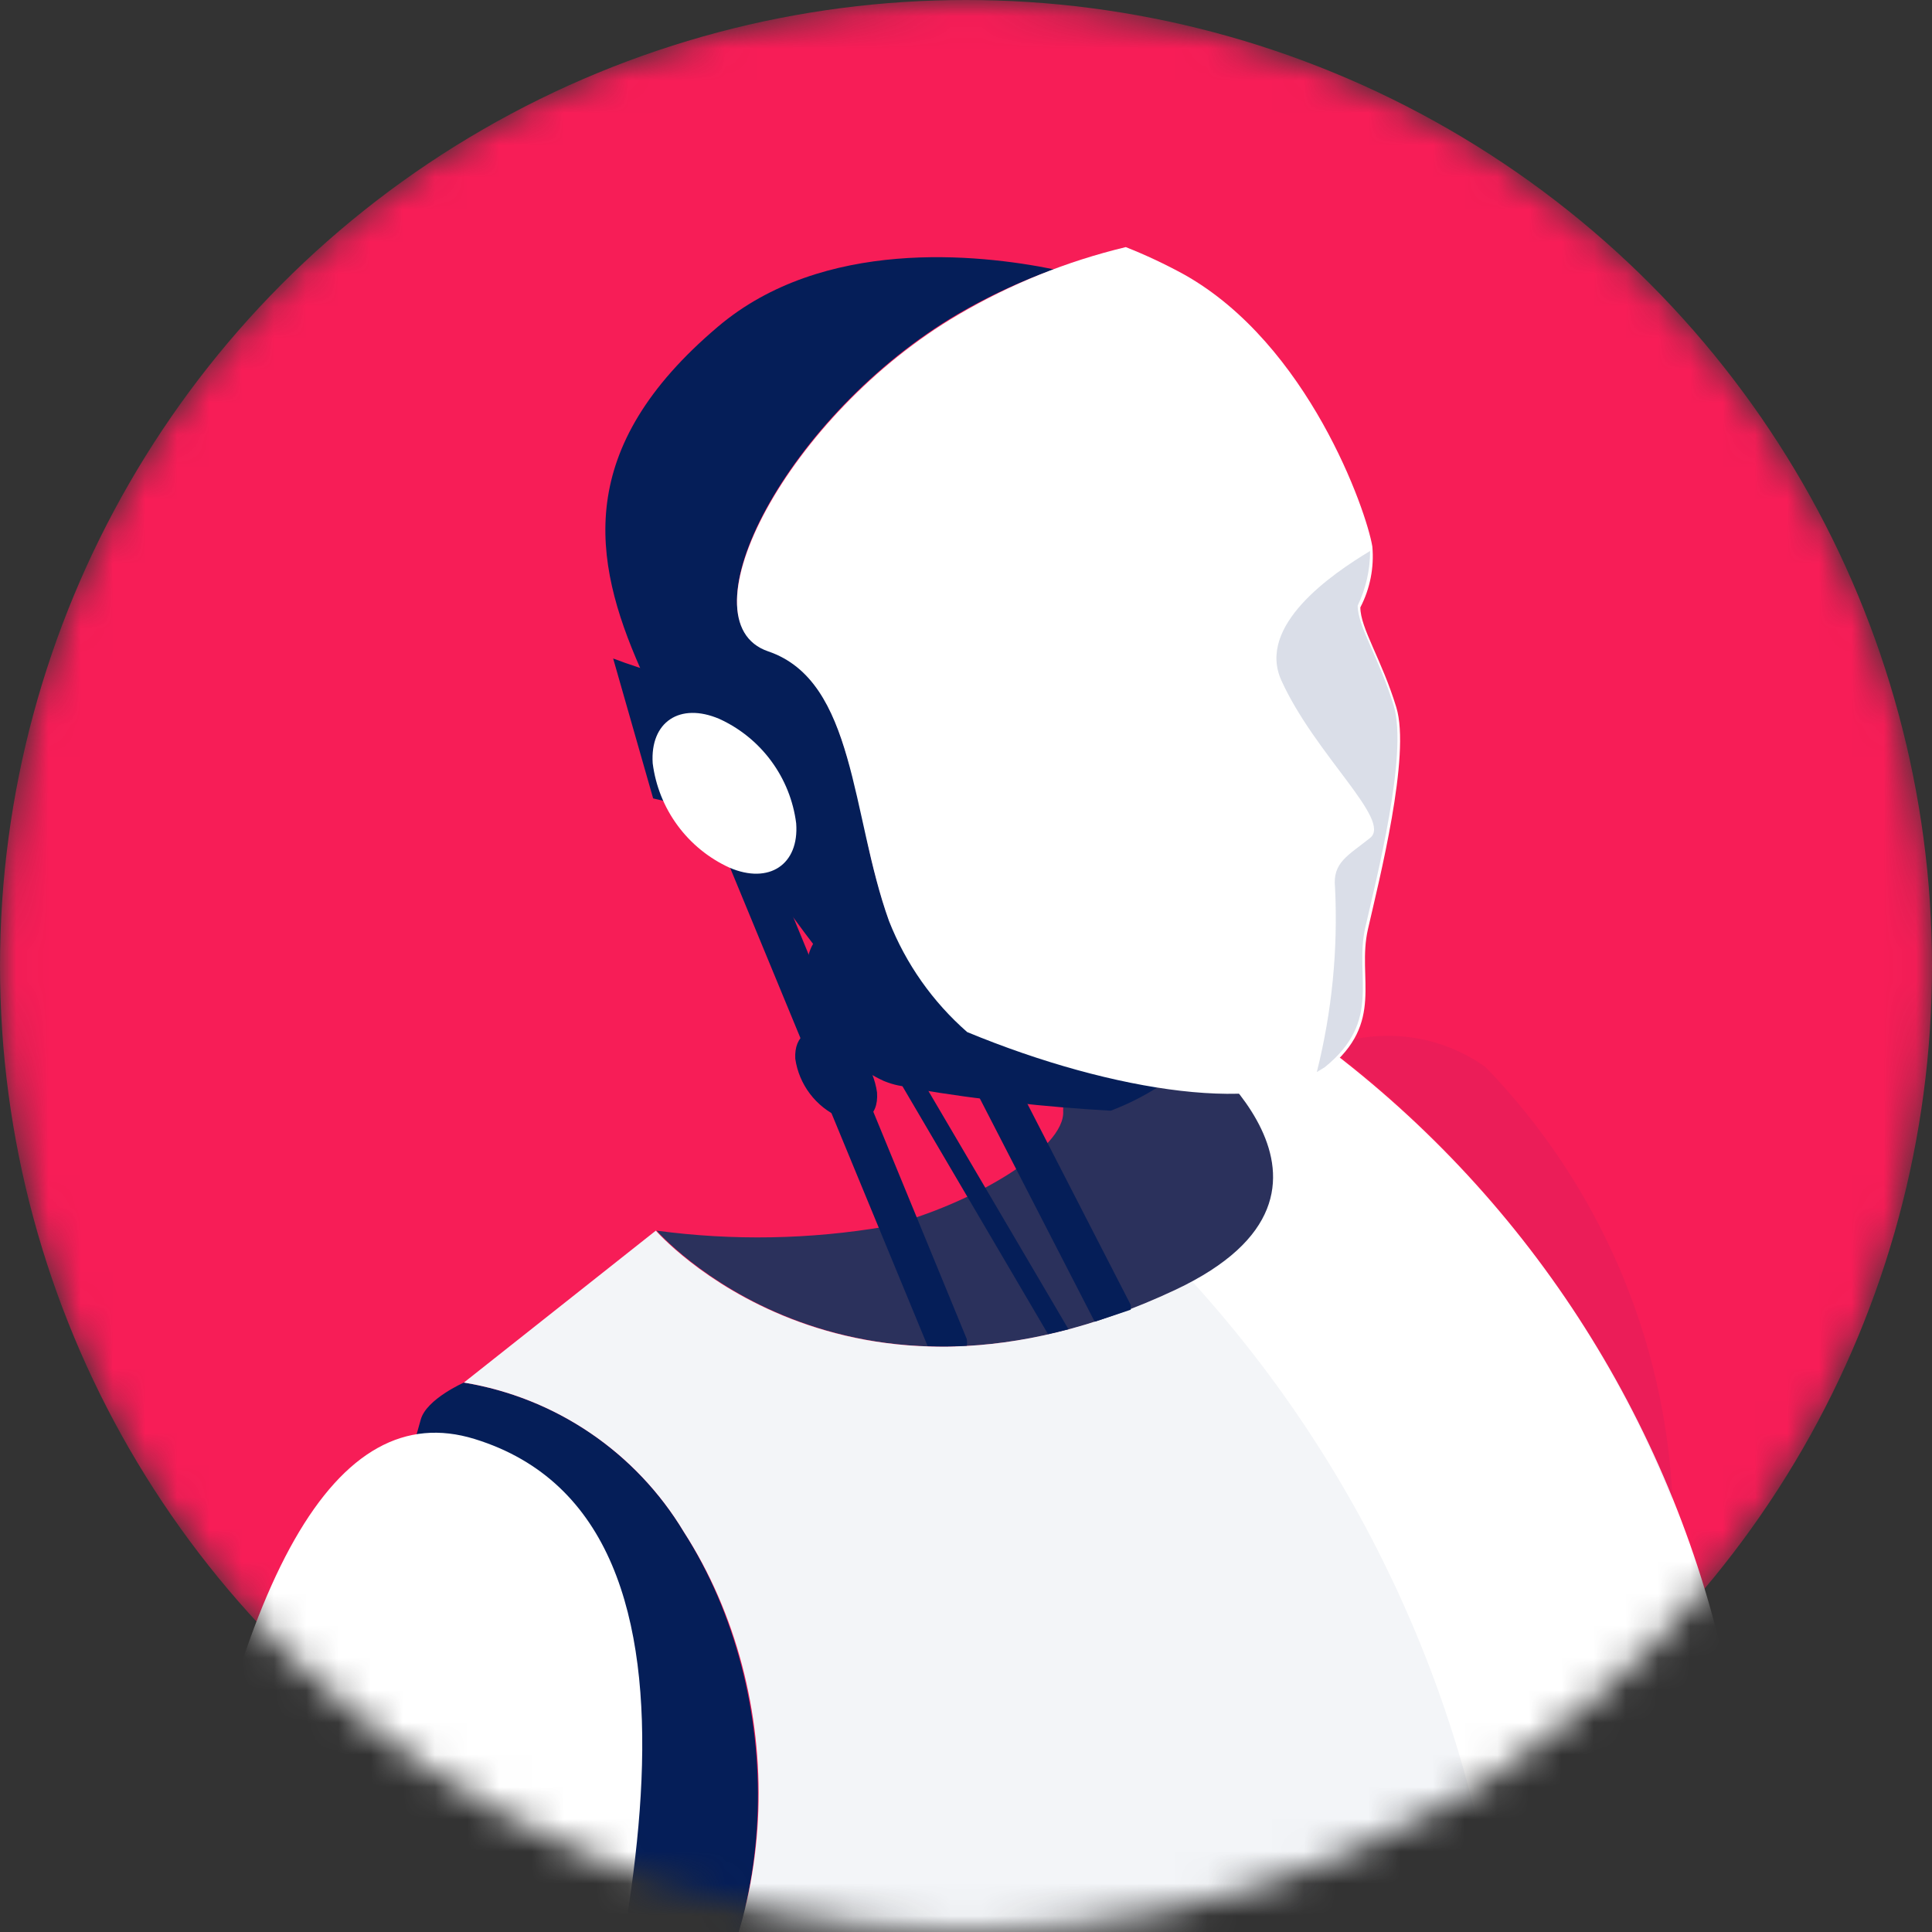 <svg width="60" height="60" viewBox="0 0 60 60" fill="none" xmlns="http://www.w3.org/2000/svg">
<rect x="0" y="0" width="60" height="60" fill="#333333" stroke="none"/>
<mask id="mask0" mask-type="alpha" maskUnits="userSpaceOnUse" x="0" y="0" width="60" height="60">
<circle r="30" transform="matrix(-1 0 0 1 30 30)" fill="#C4C4C4"/>
</mask>
<g mask="url(#mask0)">
<circle r="30" transform="matrix(-1 0 0 1 30 30)" fill="#F71D57"/>
<path d="M14.407 42.937C15.813 43.168 17.152 43.702 18.332 44.502C19.511 45.303 20.502 46.35 21.236 47.572C24.45 52.635 24.367 59.989 20.56 64.541C20.56 64.541 17.497 63.479 14.958 57.216C12.972 52.304 11.482 49.462 13.068 44.082C13.248 43.447 14.407 42.937 14.407 42.937Z" fill="#051E58"/>
<path d="M36.536 40.053C26.216 44.91 20.394 38.219 20.394 38.219C22.755 38.536 25.151 38.494 27.499 38.094C30.258 37.377 33.087 35.666 33.018 34.508C32.949 33.349 35.239 32.576 35.239 32.576L36.922 32.397C36.922 32.397 43.116 36.949 36.536 40.053Z" fill="#2B315C"/>
<path d="M9.054 79.317C6.709 79.317 5.095 78.862 4.695 76.558C4.088 73.205 4.57 66.266 5.315 61.382C7.261 48.786 10.447 43.365 14.738 44.689C23.236 47.31 19.332 61.755 16.932 70.35C16.187 73.026 15.552 75.206 15.055 76.958C14.628 78.503 12.02 79.248 9.054 79.317Z" fill="white"/>
<path d="M21.236 47.572C20.502 46.35 19.511 45.303 18.332 44.503C17.153 43.702 15.813 43.168 14.407 42.937L20.367 38.219C20.367 38.219 26.189 44.91 36.508 40.054C43.089 36.95 36.894 32.397 36.894 32.397L40.509 32.024C47.093 36.73 51.726 43.684 53.532 51.573C54.566 55.691 54.911 59.952 54.553 64.183C52.305 63.213 49.783 63.085 47.448 63.824C41.571 65.783 35.942 77.151 29.9 78.158C28.506 78.414 27.069 78.261 25.761 77.716C25.517 75.662 24.934 73.662 24.037 71.798L20.546 64.541C24.368 59.947 24.506 52.636 21.236 47.572Z" fill="url(#paint0_linear)"/>
<g style="mix-blend-mode:multiply" opacity="0.05">
<path d="M47.048 63.989C41.322 66.335 35.832 77.178 29.927 78.158C28.534 78.414 27.096 78.261 25.788 77.716C25.544 75.662 24.962 73.662 24.064 71.798L20.573 64.541C24.381 59.947 24.464 52.635 21.249 47.572C20.516 46.35 19.525 45.303 18.345 44.502C17.166 43.702 15.827 43.168 14.42 42.937L20.366 38.219C20.366 38.219 26.188 44.91 36.508 40.053L37.018 39.791C42.424 45.731 45.805 53.233 46.675 61.217C46.882 62.182 46.979 63.107 47.048 63.989Z" fill="#052364"/>
</g>
<path opacity="0.05" d="M41.253 32.507C42.057 32.202 42.923 32.101 43.775 32.212C44.627 32.322 45.438 32.642 46.137 33.142C49.658 36.778 51.724 41.578 51.945 46.634C49.731 41.041 46.035 36.157 41.253 32.507Z" fill="#052364"/>
<path d="M30.024 32.011C31.94 32.819 33.945 33.398 35.998 33.735C35.525 34.041 35.021 34.295 34.494 34.494C32.459 34.38 30.433 34.154 28.424 33.818L25.885 28.175L27.72 28.824C28.243 30.043 29.03 31.132 30.024 32.011Z" fill="#051E58"/>
<path d="M33.997 41.047L28.368 30.107C28.336 30.035 28.319 29.958 28.317 29.88C28.314 29.801 28.328 29.723 28.356 29.65C28.384 29.577 28.427 29.51 28.481 29.454C28.535 29.397 28.6 29.352 28.672 29.32C28.814 29.25 28.977 29.237 29.128 29.283C29.279 29.329 29.407 29.431 29.486 29.569L35.115 40.523C35.123 40.573 35.123 40.624 35.115 40.674C34.756 40.798 34.37 40.923 33.997 41.047Z" fill="#051E58"/>
<path d="M32.548 41.433L24.616 27.927C24.597 27.893 24.585 27.855 24.581 27.816C24.577 27.777 24.581 27.738 24.592 27.7C24.604 27.663 24.623 27.628 24.648 27.599C24.674 27.569 24.705 27.544 24.74 27.527C24.808 27.485 24.889 27.473 24.967 27.491C25.044 27.509 25.111 27.556 25.154 27.623L33.183 41.281L32.548 41.433Z" fill="#051E58"/>
<path d="M28.81 41.806L22.491 26.506C22.465 26.433 22.453 26.355 22.457 26.277C22.461 26.199 22.48 26.123 22.513 26.052C22.547 25.982 22.594 25.919 22.651 25.866C22.709 25.814 22.777 25.773 22.85 25.747C22.922 25.715 22.999 25.698 23.077 25.695C23.155 25.693 23.233 25.707 23.306 25.735C23.38 25.763 23.446 25.806 23.503 25.86C23.56 25.914 23.605 25.979 23.636 26.051L30.024 41.585C30.037 41.653 30.037 41.724 30.024 41.792C29.651 41.819 29.224 41.819 28.81 41.806Z" fill="#051E58"/>
<path d="M25.057 30.327C25.146 31.026 25.412 31.691 25.83 32.258C26.247 32.825 26.803 33.277 27.444 33.569C28.686 34.08 29.61 33.473 29.527 32.19C29.428 31.492 29.157 30.831 28.738 30.265C28.319 29.699 27.765 29.246 27.127 28.948C25.885 28.41 24.961 29.031 25.057 30.327Z" fill="#051E58"/>
<path d="M22.298 10.144C25.554 7.385 30.355 7.881 32.728 8.364C31.699 8.733 30.706 9.195 29.762 9.744C24.464 12.848 21.139 19.263 23.857 20.201C26.575 21.139 26.423 25.278 27.61 28.575C27.958 29.475 28.462 30.307 29.1 31.031L25.402 29.513C23.296 26.77 21.448 23.837 19.884 20.753C18.394 17.373 17.828 13.924 22.298 10.144Z" fill="#051E58"/>
<path d="M25.43 21.457C26.191 22.936 26.703 24.53 26.947 26.175C23.898 25.678 20.284 24.795 20.284 24.795L19.042 20.45C21.077 21.228 23.253 21.572 25.43 21.457Z" fill="#051E58"/>
<path d="M20.27 23.705C20.359 24.404 20.625 25.069 21.043 25.636C21.46 26.203 22.016 26.655 22.657 26.947C23.884 27.472 24.823 26.851 24.726 25.568C24.637 24.869 24.371 24.204 23.953 23.637C23.536 23.07 22.98 22.618 22.339 22.326C21.111 21.802 20.187 22.422 20.27 23.705Z" fill="white"/>
<path d="M27.609 28.603C26.423 25.306 26.575 21.153 23.857 20.229C21.139 19.304 24.464 12.876 29.761 9.771C31.382 8.819 33.135 8.113 34.962 7.674C35.587 7.921 36.195 8.207 36.783 8.53C40.633 10.696 42.44 15.869 42.619 16.973C42.678 17.625 42.549 18.281 42.247 18.863C42.247 19.511 42.909 20.477 43.364 21.967C43.819 23.457 42.826 27.348 42.481 28.865C42.136 30.383 43.019 31.748 41.226 33.197C39.432 34.645 34.604 33.942 30.037 32.052C28.964 31.113 28.131 29.93 27.609 28.603Z" fill="white"/>
<g style="mix-blend-mode:multiply" opacity="0.15">
<path d="M41.461 27.568C41.378 26.782 41.861 26.575 42.55 26.023C43.24 25.471 40.84 23.443 39.791 21.125C39.032 19.429 41.336 17.842 42.55 17.111C42.55 17.698 42.419 18.278 42.164 18.808C42.164 19.456 42.826 20.422 43.282 21.912C43.737 23.402 42.744 27.292 42.399 28.81C42.054 30.327 42.937 31.693 41.143 33.142L40.895 33.294C41.365 31.423 41.555 29.494 41.461 27.568Z" fill="#052364"/>
</g>
<path d="M24.698 32.88C24.755 33.275 24.912 33.65 25.153 33.968C25.394 34.287 25.712 34.539 26.078 34.701C26.768 34.99 27.292 34.701 27.237 33.928C27.182 33.53 27.027 33.153 26.785 32.832C26.544 32.511 26.224 32.256 25.857 32.093C25.167 31.804 24.657 32.148 24.698 32.88Z" fill="#051E58"/>
</g>
<defs>
<linearGradient id="paint0_linear" x1="-7607.15" y1="2718.48" x2="-8545.59" y2="3127.31" gradientUnits="userSpaceOnUse">
<stop stop-color="white"/>
<stop offset="1" stop-color="#ACB8BF"/>
</linearGradient>
</defs>
</svg>
